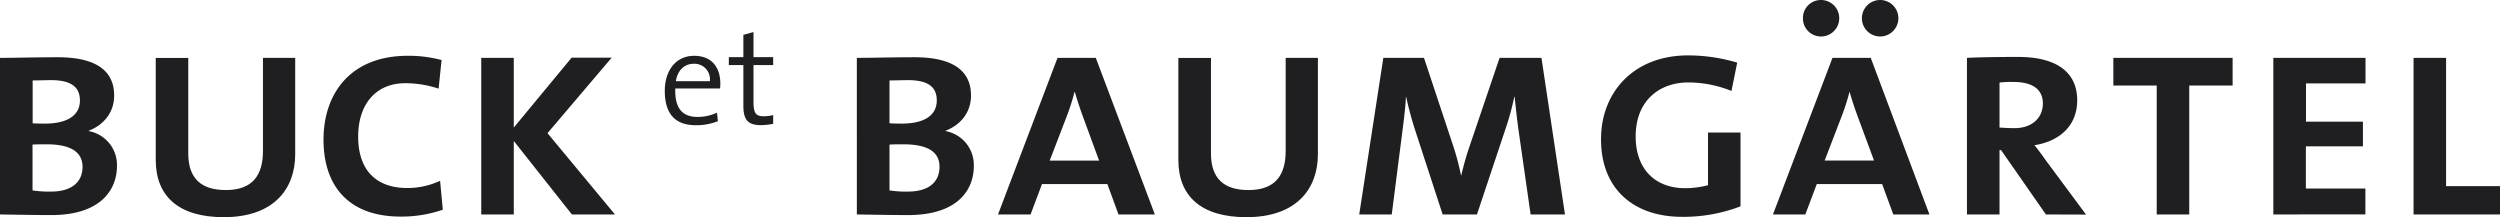 <svg xmlns="http://www.w3.org/2000/svg" viewBox="0 0 588 51.08"><defs><style>.cls-1{fill:#1f1e21;}</style></defs><title>B&amp;amp;B</title><g id="Ebene_2" data-name="Ebene 2"><g id="Ebene_3" data-name="Ebene 3"><path class="cls-1" d="M12,50.59c-2.55,0-6.94-.07-12-.15V13.61c3.47,0,8.64-.15,13.53-.15,9.5,0,13.32,3.48,13.32,9,0,3.76-2.19,6.81-6,8.3v.07a8.1,8.1,0,0,1,6.66,8.28C27.49,44.21,24.16,50.59,12,50.59Zm.08-31.74c-1.42,0-3.05.07-4.4.07V29c1.2.07,2.41.07,2.91.07,5,0,8.21-1.77,8.21-5.45C18.77,20.84,17.22,18.85,12.05,18.85ZM10.91,33.94c-.78,0-2.34,0-3.26.07V44.78a24.15,24.15,0,0,0,4.32.28c5.1,0,7.44-2.41,7.44-5.81C19.41,35.36,16,33.94,10.91,33.94Z"/><path class="cls-1" d="M52.63,51.08c-10.7,0-16-5-16-13.46v-24h7.65V36.07c0,6,3.12,8.63,8.86,8.63,6.3,0,8.71-3.54,8.71-9.2V13.61h7.58V36.35C69.42,44.36,64.46,51.08,52.63,51.08Z"/><path class="cls-1" d="M94.23,50.94c-12,0-18.14-6.94-18.14-18.13,0-10.42,6-19.69,19.84-19.69a30.24,30.24,0,0,1,7.93,1l-.7,6.73a25.07,25.07,0,0,0-7.8-1.28c-7.23,0-11.12,5.25-11.12,12.54,0,7.94,4.25,12.11,11.55,12.11a18.08,18.08,0,0,0,7.72-1.7l.64,6.8A29.57,29.57,0,0,1,94.23,50.94Z"/><path class="cls-1" d="M134.51,50.44,120.84,33.16V50.44h-7.65V13.61h7.65V30l13.6-16.43h9.42L128.77,31.32l15.87,19.12Z"/><path class="cls-1" d="M213.53,50.59c-2.55,0-6.94-.07-12-.15V13.61c3.47,0,8.65-.15,13.53-.15,9.5,0,13.32,3.48,13.32,9,0,3.76-2.19,6.81-6,8.3v.07a8.1,8.1,0,0,1,6.66,8.28C229.05,44.21,225.72,50.59,213.53,50.59Zm.07-31.74c-1.41,0-3,.07-4.39.07V29c1.21.07,2.41.07,2.91.07,5,0,8.21-1.77,8.21-5.45C220.33,20.84,218.78,18.85,213.6,18.85Zm-1.13,15.09c-.78,0-2.34,0-3.26.07V44.78a24.15,24.15,0,0,0,4.32.28c5.11,0,7.44-2.41,7.44-5.81C221,35.36,217.57,33.94,212.47,33.94Z"/><path class="cls-1" d="M263.07,50.44l-2.62-7.15H245.08l-2.69,7.15h-7.66l14-36.83h9l13.89,36.83Zm-8.36-23c-.71-1.91-1.41-4.11-1.91-5.81h-.07a51.89,51.89,0,0,1-1.84,5.74l-4,10.41h11.62Z"/><path class="cls-1" d="M293.15,51.08c-10.7,0-16-5-16-13.46v-24h7.67V36.07c0,6,3.11,8.63,8.85,8.63,6.31,0,8.72-3.54,8.72-9.2V13.61h7.58V36.35C309.94,44.36,305,51.08,293.15,51.08Z"/><path class="cls-1" d="M360,50.44l-2.76-19.26c-.5-3.54-.78-6.37-1-8.43h-.07a65.47,65.47,0,0,1-1.84,6.87l-6.95,20.82h-8.07L333,31.1a81.66,81.66,0,0,1-2.26-8.28h-.07c-.14,2.76-.5,5.53-.92,8.78l-2.41,18.84h-7.65l5.67-36.83h9.56l6.87,20.69a60.79,60.79,0,0,1,1.84,6.94h.07a66.27,66.27,0,0,1,1.91-6.74l7.09-20.89h9.85l5.53,36.83Z"/><path class="cls-1" d="M395.62,51c-11.05,0-19.06-6.23-19.06-18.27,0-11,7.66-19.7,20.48-19.7a40.43,40.43,0,0,1,11.55,1.7l-1.35,6.66a27.29,27.29,0,0,0-10.13-2c-6.87,0-12.4,4.33-12.4,12.69,0,7.86,4.75,12.18,11.62,12.18a21.32,21.32,0,0,0,5.39-.7V31.18h7.65V48.53A37.61,37.61,0,0,1,395.62,51Z"/><path class="cls-1" d="M445.3,50.44l-2.62-7.15H427.31l-2.7,7.15H417l14-36.83h9L453.8,50.44Zm-17-41.86a4.24,4.24,0,0,1-4.25-4.33A4.22,4.22,0,0,1,428.3,0a4.29,4.29,0,1,1,0,8.58Zm8.64,18.84c-.71-1.91-1.42-4.11-1.91-5.81H435a51.89,51.89,0,0,1-1.84,5.74l-4,10.41h11.61Zm5.31-18.84a4.29,4.29,0,1,1,4.25-4.33A4.3,4.3,0,0,1,442.25,8.58Z"/><path class="cls-1" d="M481.2,50.44,470.64,35.29h-.35V50.44h-7.66V13.61c2.69-.15,7.51-.22,12.05-.22,8.78,0,13.88,3.41,13.88,10.21,0,6-4.18,9.63-10.06,10.55.85,1,1.85,2.41,3,4l9.14,12.32Zm-7.65-31.16a24.93,24.93,0,0,0-3.26.13V30c1.06.07,2.33.14,3.54.14,4,0,6.65-2.33,6.65-5.8S477.87,19.28,473.55,19.28Z"/><path class="cls-1" d="M514.91,20.12V50.44h-7.65V20.12h-10.2V13.61h28.05v6.51Z"/><path class="cls-1" d="M534.69,50.44V13.61h21.68v6h-14v9h13.39v5.81H542.34v9.92h14v6.08Z"/><path class="cls-1" d="M567.67,50.44V13.61h7.65V43.78H588v6.66Z"/><path class="cls-1" d="M169.35,20.81H158.83c-.16,4.72,1.71,6.69,5.23,6.69a10.58,10.58,0,0,0,4.57-1l.22,2a13.59,13.59,0,0,1-5.2.95c-4.75,0-7.29-2.56-7.29-8.08,0-4.72,2.54-8.24,6.91-8.24s6.15,3,6.15,6.5A7.72,7.72,0,0,1,169.35,20.81ZM163.14,15c-2.22,0-3.8,1.62-4.18,4.09h8A3.65,3.65,0,0,0,163.14,15Z"/><path class="cls-1" d="M178.93,29.43c-3.17,0-4.09-1.39-4.09-4.66V15.3h-3.42V13.43h3.42V8.2l2.38-.67v5.9h4.63V15.3h-4.63v8.49c0,2.82.51,3.55,2.37,3.55a8.32,8.32,0,0,0,2.26-.28v2.06A14.77,14.77,0,0,1,178.93,29.43Z"/></g></g></svg>